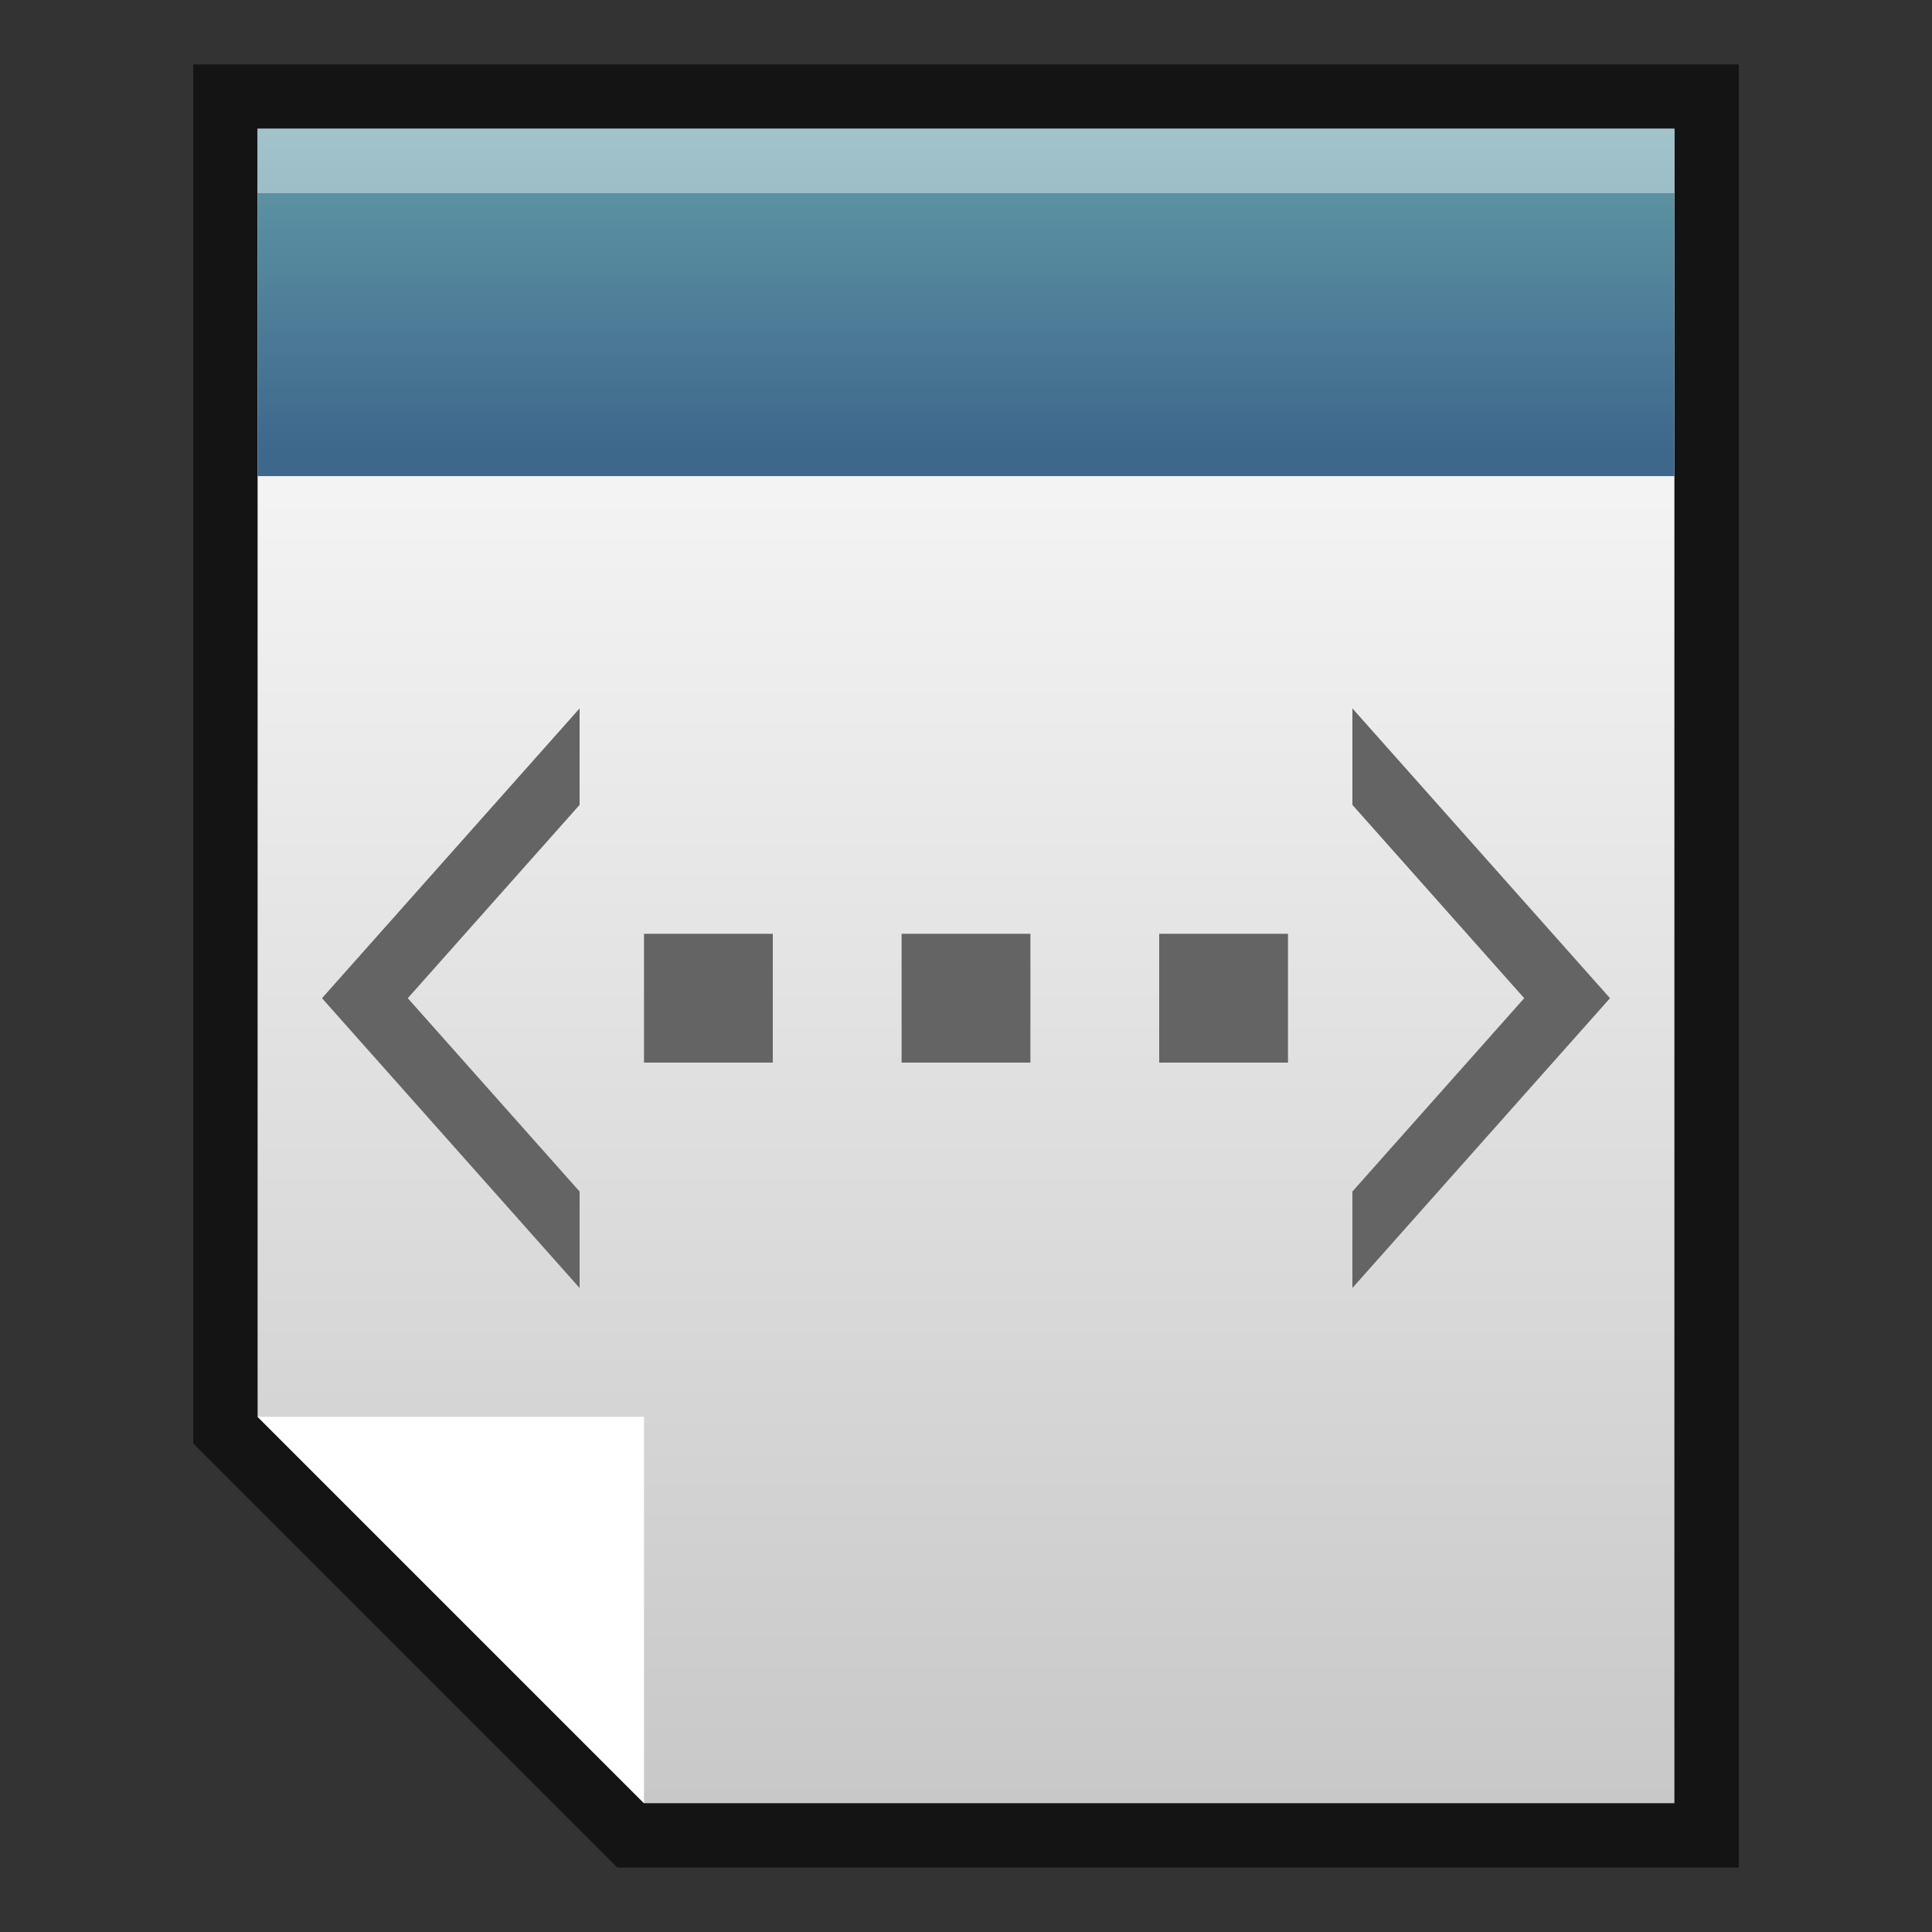 <?xml version="1.0" encoding="UTF-8"?>
<!DOCTYPE svg PUBLIC "-//W3C//DTD SVG 1.1 Tiny//EN" "http://www.w3.org/Graphics/SVG/1.1/DTD/svg11-tiny.dtd">
<svg baseProfile="tiny" height="30" viewBox="0 0 30 30" width="30" xmlns="http://www.w3.org/2000/svg" xmlns:xlink="http://www.w3.org/1999/xlink">
<rect x="0" y="0" width="30" height="30" fill="#333333" stroke="none"/>
<g>
<polygon fill-opacity="0.6" points="27,29 27,1 3,1 3,22.414 9.586,29 " stroke-opacity="0.6"/>
<linearGradient gradientTransform="matrix(-1 0 0 1 -1444 0)" gradientUnits="userSpaceOnUse" id="SVGID_1_" x1="-1459" x2="-1459" y1="2" y2="28">
<stop offset="0" style="stop-color:#FFFFFF"/>
<stop offset="1" style="stop-color:#C8C8C8"/>
</linearGradient>
<polygon fill="url(#SVGID_1_)" points="26,2 26,28 10,28 4,22 4,2 "/>
<polygon fill="#FFFFFF" points="4,22 10,22 10,28 "/>
<linearGradient gradientUnits="userSpaceOnUse" id="SVGID_2_" x1="14.999" x2="14.999" y1="-2.375" y2="7.001">
<stop offset="0" style="stop-color:#83CABF"/>
<stop offset="1" style="stop-color:#3E678C"/>
</linearGradient>
<rect fill="url(#SVGID_2_)" height="5.393" width="22" x="4" y="2"/>
<rect fill="#FFFFFF" fill-opacity="0.4" height="1" stroke-opacity="0.4" width="22" x="4" y="2"/>
<polygon fill="#646464" points="9,18.502 6.332,15.5 9,12.498 9,11 5,15.5 9,20 "/>
<polygon fill="#646464" points="21,18.502 23.668,15.5 21,12.498 21,11 25,15.5 21,20 "/>
<rect fill="none" height="30" width="30"/>
<rect fill="#646464" height="2" width="2" x="10" y="14.5"/>
<rect fill="#646464" height="2" width="2" x="14" y="14.5"/>
<rect fill="#646464" height="2" width="2" x="18" y="14.5"/>
</g>
</svg>
